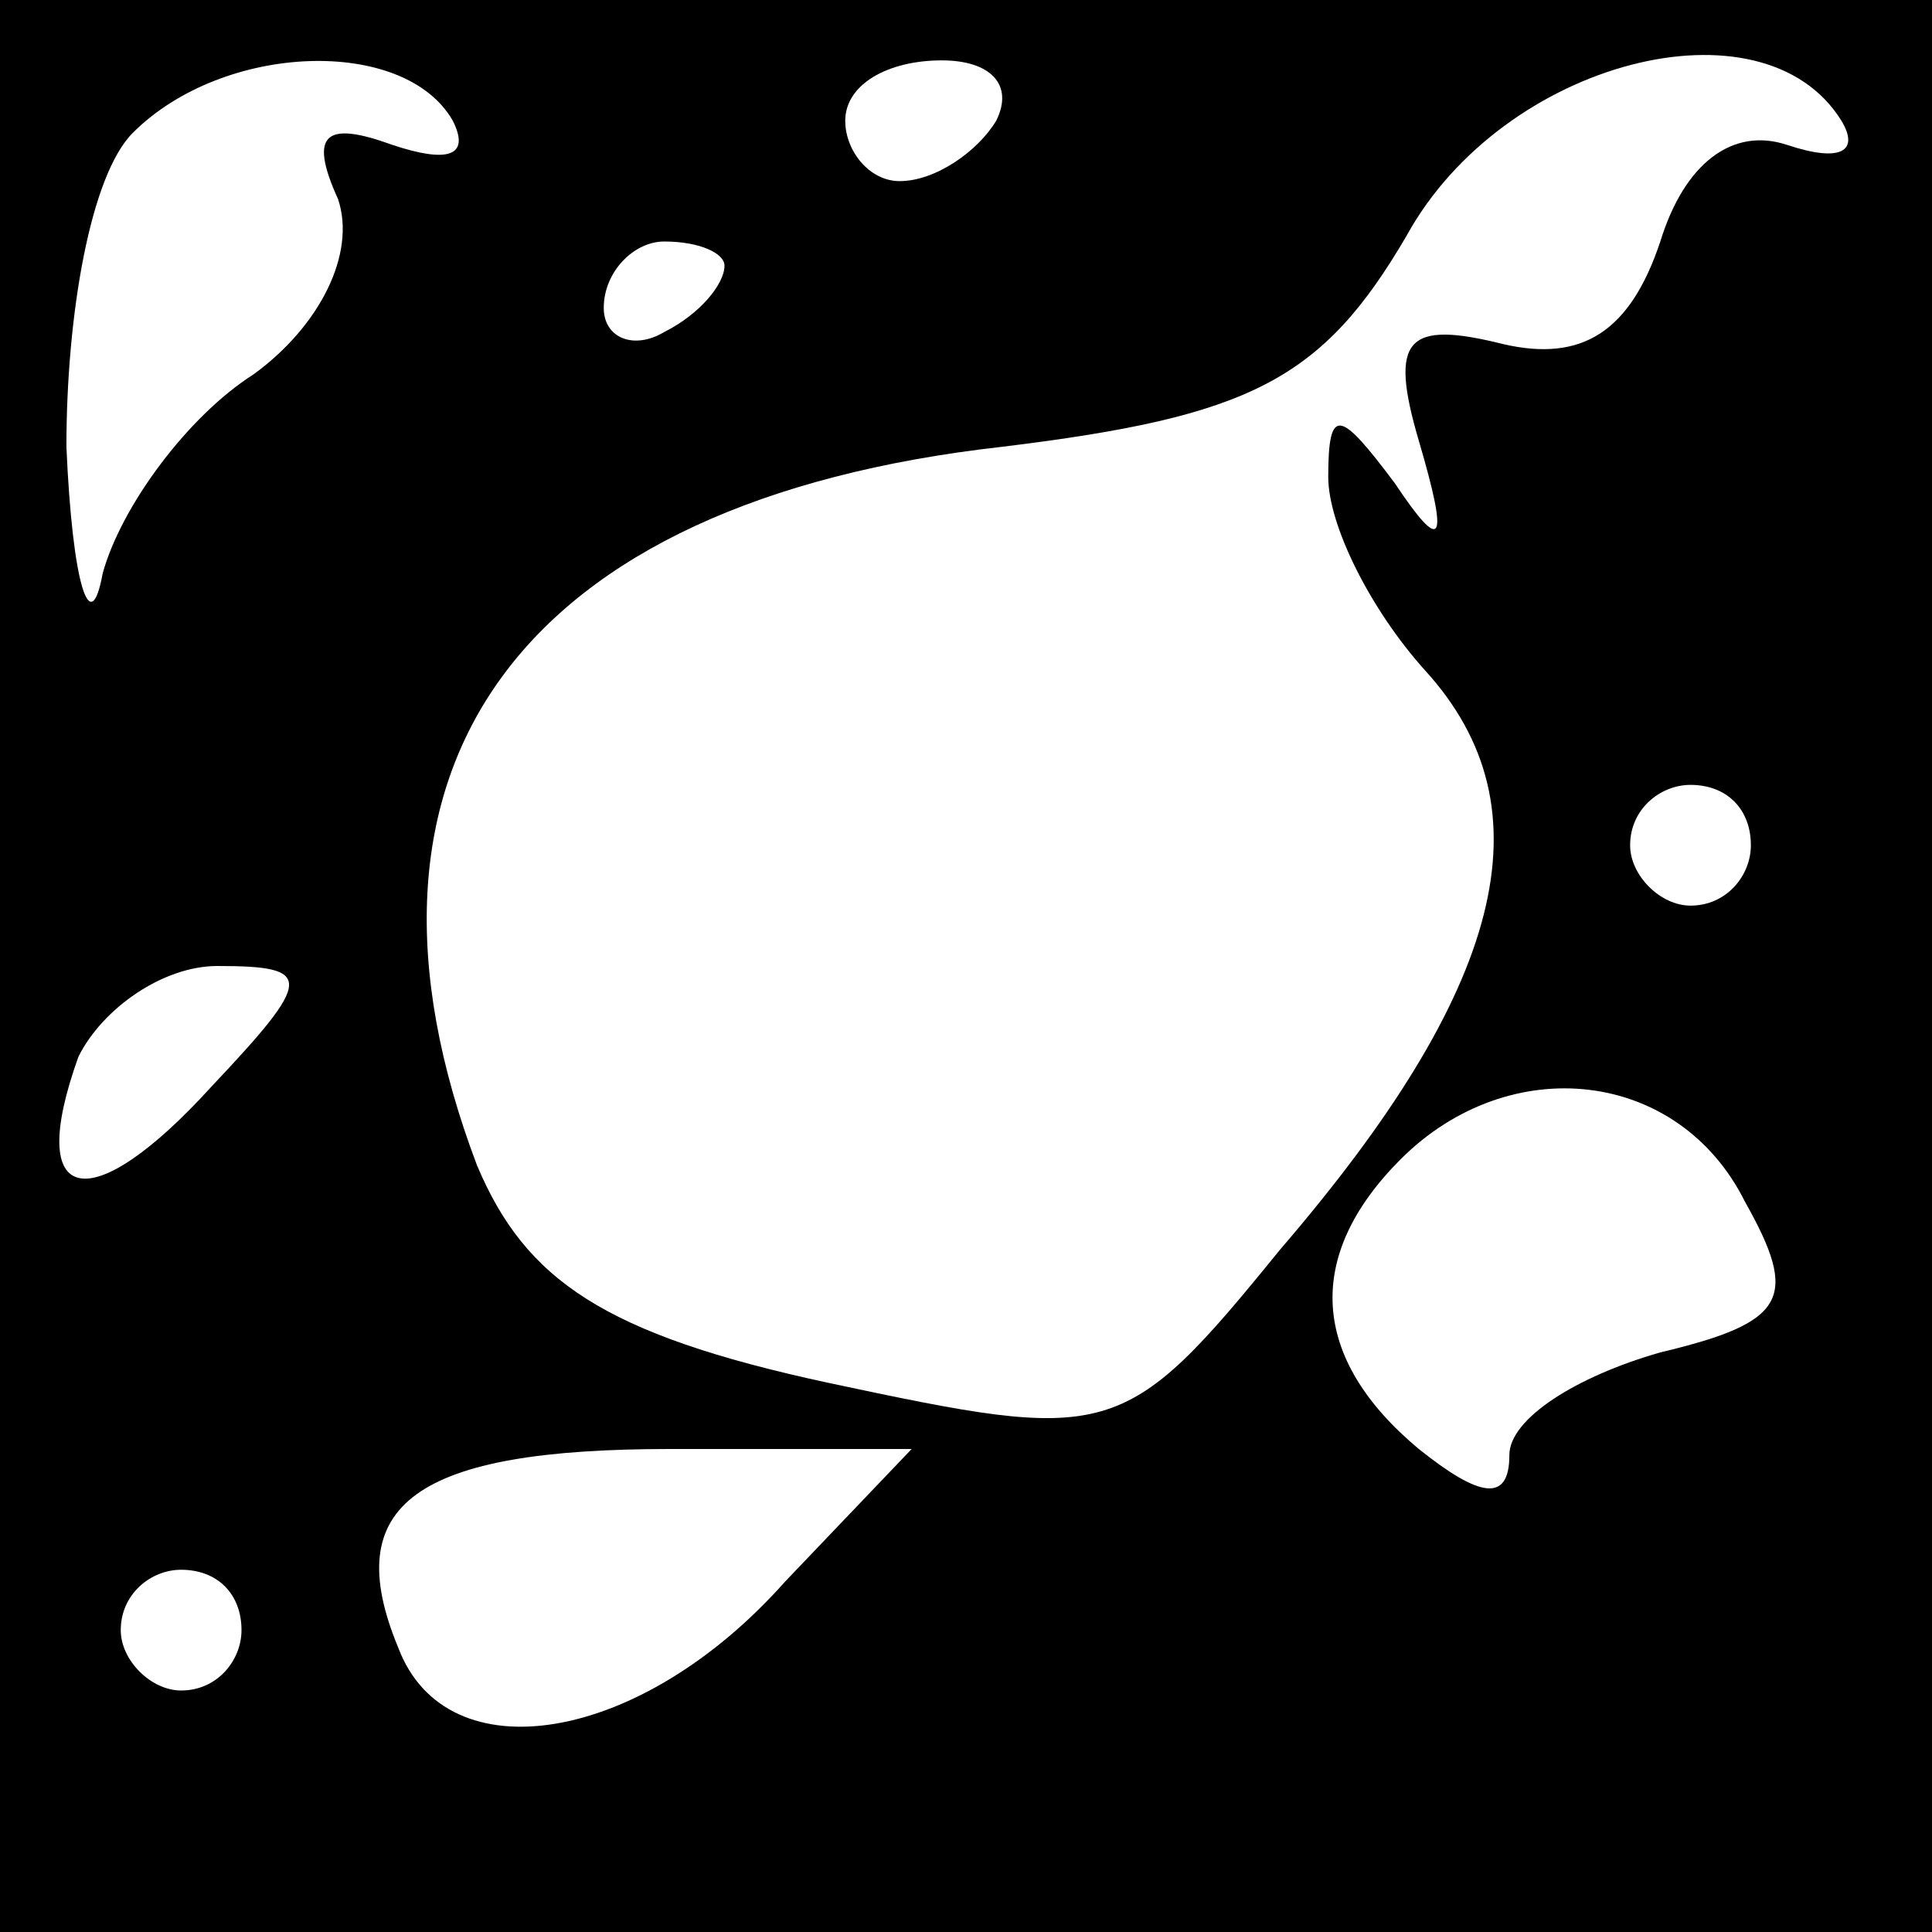 <?xml version="1.0" standalone="no"?>
<!DOCTYPE svg PUBLIC "-//W3C//DTD SVG 20010904//EN"
 "http://www.w3.org/TR/2001/REC-SVG-20010904/DTD/svg10.dtd">
<svg version="1.0" xmlns="http://www.w3.org/2000/svg"
 width="32pt" height="32pt" viewBox="0 0 32 32"
 preserveAspectRatio="xMidYMid meet">
<rect x="0" y="0" width="32" height="32" fill="#808080" stroke="none"/>
<g transform="translate(0,32) scale(0.1,-0.1)"
fill="#000000" stroke="none">
<path fill="#000000" stroke="none" d="M0 160 l0 -160 160 0 160 0 0 160 0
160 -160 0 -160 0 0 -160z"/>
<path fill="#ffffff" stroke="none" d="M75 300 c3 -6 -1 -7 -10 -4 -11 4 -14
2 -9 -9 3 -9 -3 -21 -14 -29 -11 -7 -22 -22 -25 -33 -2 -11 -5 -2 -6 21 0 22
4 45 11 52 15 15 45 16 53 2z"/>
<path fill="#ffffff" stroke="none" d="M165 300 c-3 -5 -10 -10 -16 -10 -5 0
-9 5 -9 10 0 6 7 10 16 10 8 0 12 -4 9 -10z"/>
<path fill="#ffffff" stroke="none" d="M305 300 c3 -5 0 -7 -9 -4 -9 3 -17 -3
-21 -16 -5 -15 -13 -20 -26 -17 -16 4 -19 1 -14 -16 5 -17 4 -19 -4 -7 -9 12
-11 13 -11 1 0 -8 7 -22 16 -32 21 -23 13 -53 -24 -96 -26 -32 -28 -32 -75
-22 -37 8 -50 17 -58 36 -25 66 7 110 87 119 41 5 53 11 67 35 16 29 59 40 72
19z"/>
<path fill="#ffffff" stroke="none" d="M120 276 c0 -3 -4 -8 -10 -11 -5 -3
-10 -1 -10 4 0 6 5 11 10 11 6 0 10 -2 10 -4z"/>
<path fill="#ffffff" stroke="none" d="M290 180 c0 -5 -4 -10 -10 -10 -5 0
-10 5 -10 10 0 6 5 10 10 10 6 0 10 -4 10 -10z"/>
<path fill="#ffffff" stroke="none" d="M35 140 c-20 -22 -31 -20 -22 5 4 8 14
15 23 15 16 0 16 -2 -1 -20z"/>
<path fill="#ffffff" stroke="none" d="M289 121 c9 -16 7 -20 -14 -25 -14 -4
-25 -11 -25 -17 0 -8 -5 -7 -15 1 -18 15 -19 32 -3 48 18 18 46 15 57 -7z"/>
<path fill="#ffffff" stroke="none" d="M130 58 c-24 -27 -56 -32 -64 -11 -10
24 3 33 45 33 l40 0 -21 -22z"/>
<path fill="#ffffff" stroke="none" d="M40 50 c0 -5 -4 -10 -10 -10 -5 0 -10
5 -10 10 0 6 5 10 10 10 6 0 10 -4 10 -10z"/>
</g>
</svg>
